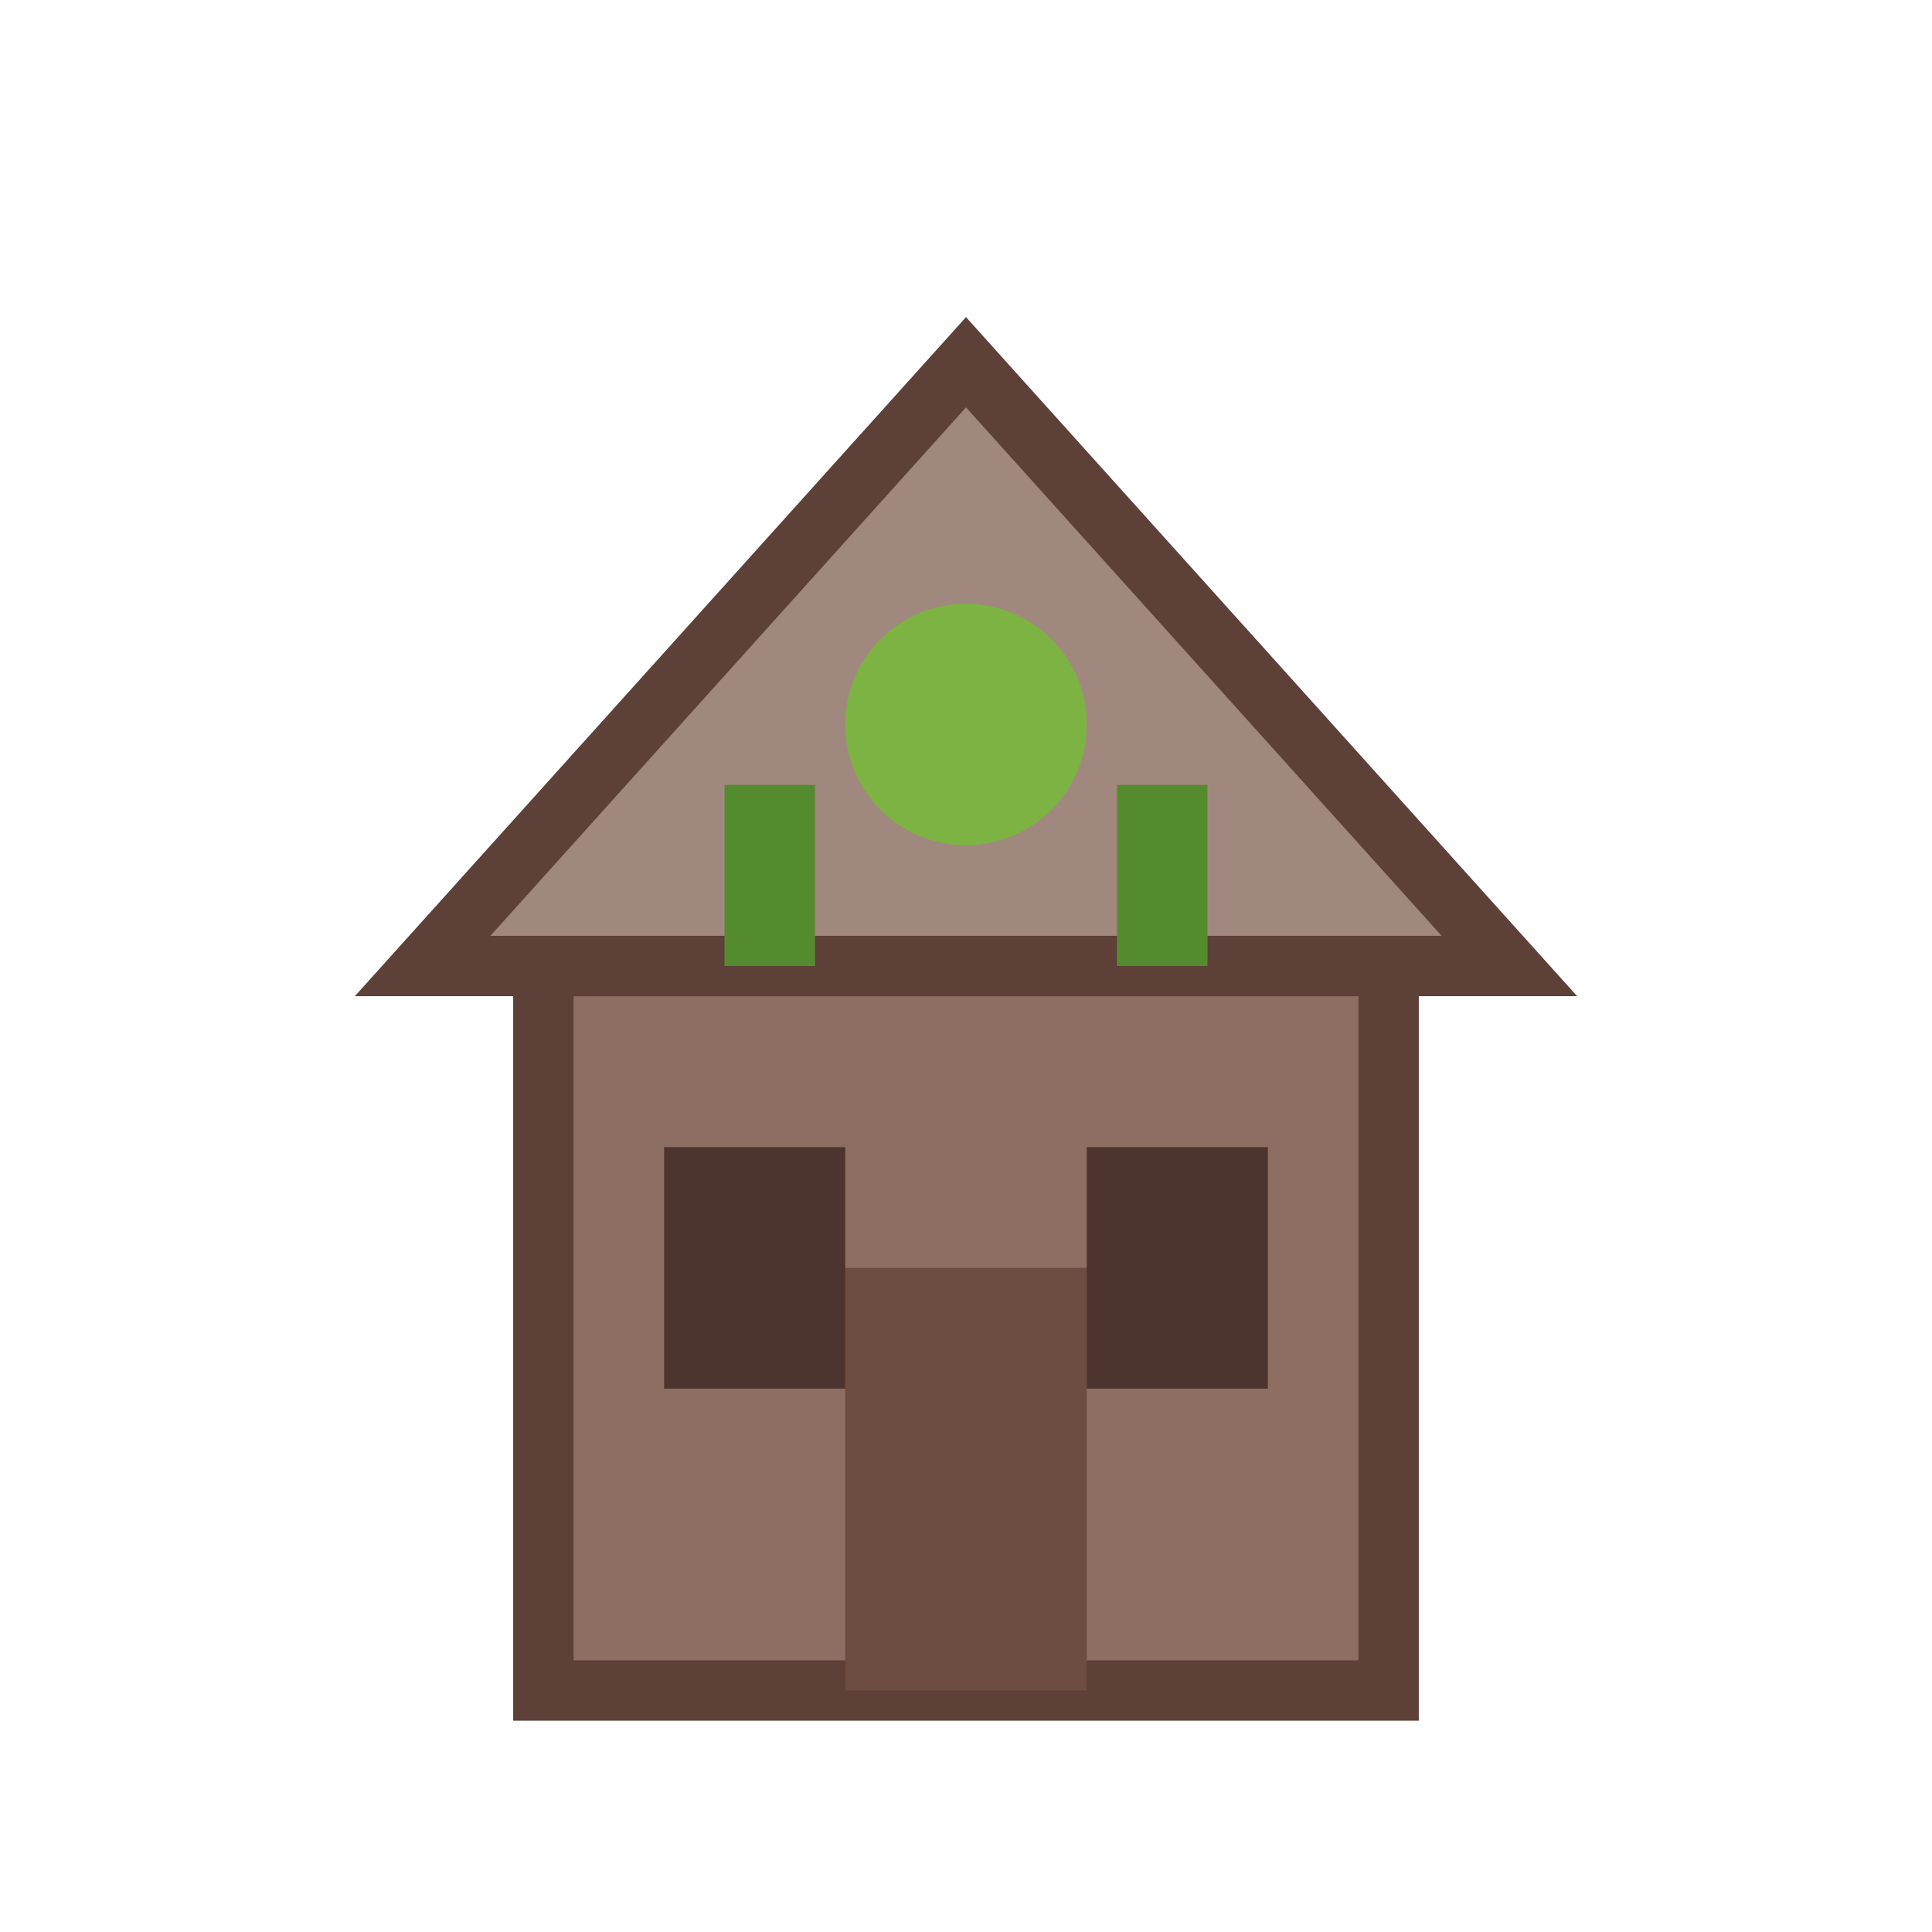 <svg xmlns="http://www.w3.org/2000/svg" viewBox="0 0 64 64">
  <rect x="18" y="32" width="28" height="24" fill="#8D6E63" stroke="#5D4037" stroke-width="2"/>
  <polygon points="32,12 14,32 50,32" fill="#A1887F" stroke="#5D4037" stroke-width="2"/>
  <rect x="28" y="42" width="8" height="14" fill="#6D4C41"/>
  <rect x="22" y="38" width="6" height="8" fill="#4E342E"/>
  <rect x="36" y="38" width="6" height="8" fill="#4E342E"/>
  <circle cx="32" cy="24" r="4" fill="#7CB342"/>
  <rect x="24" y="26" width="3" height="6" fill="#558B2F"/>
  <rect x="37" y="26" width="3" height="6" fill="#558B2F"/>
</svg>